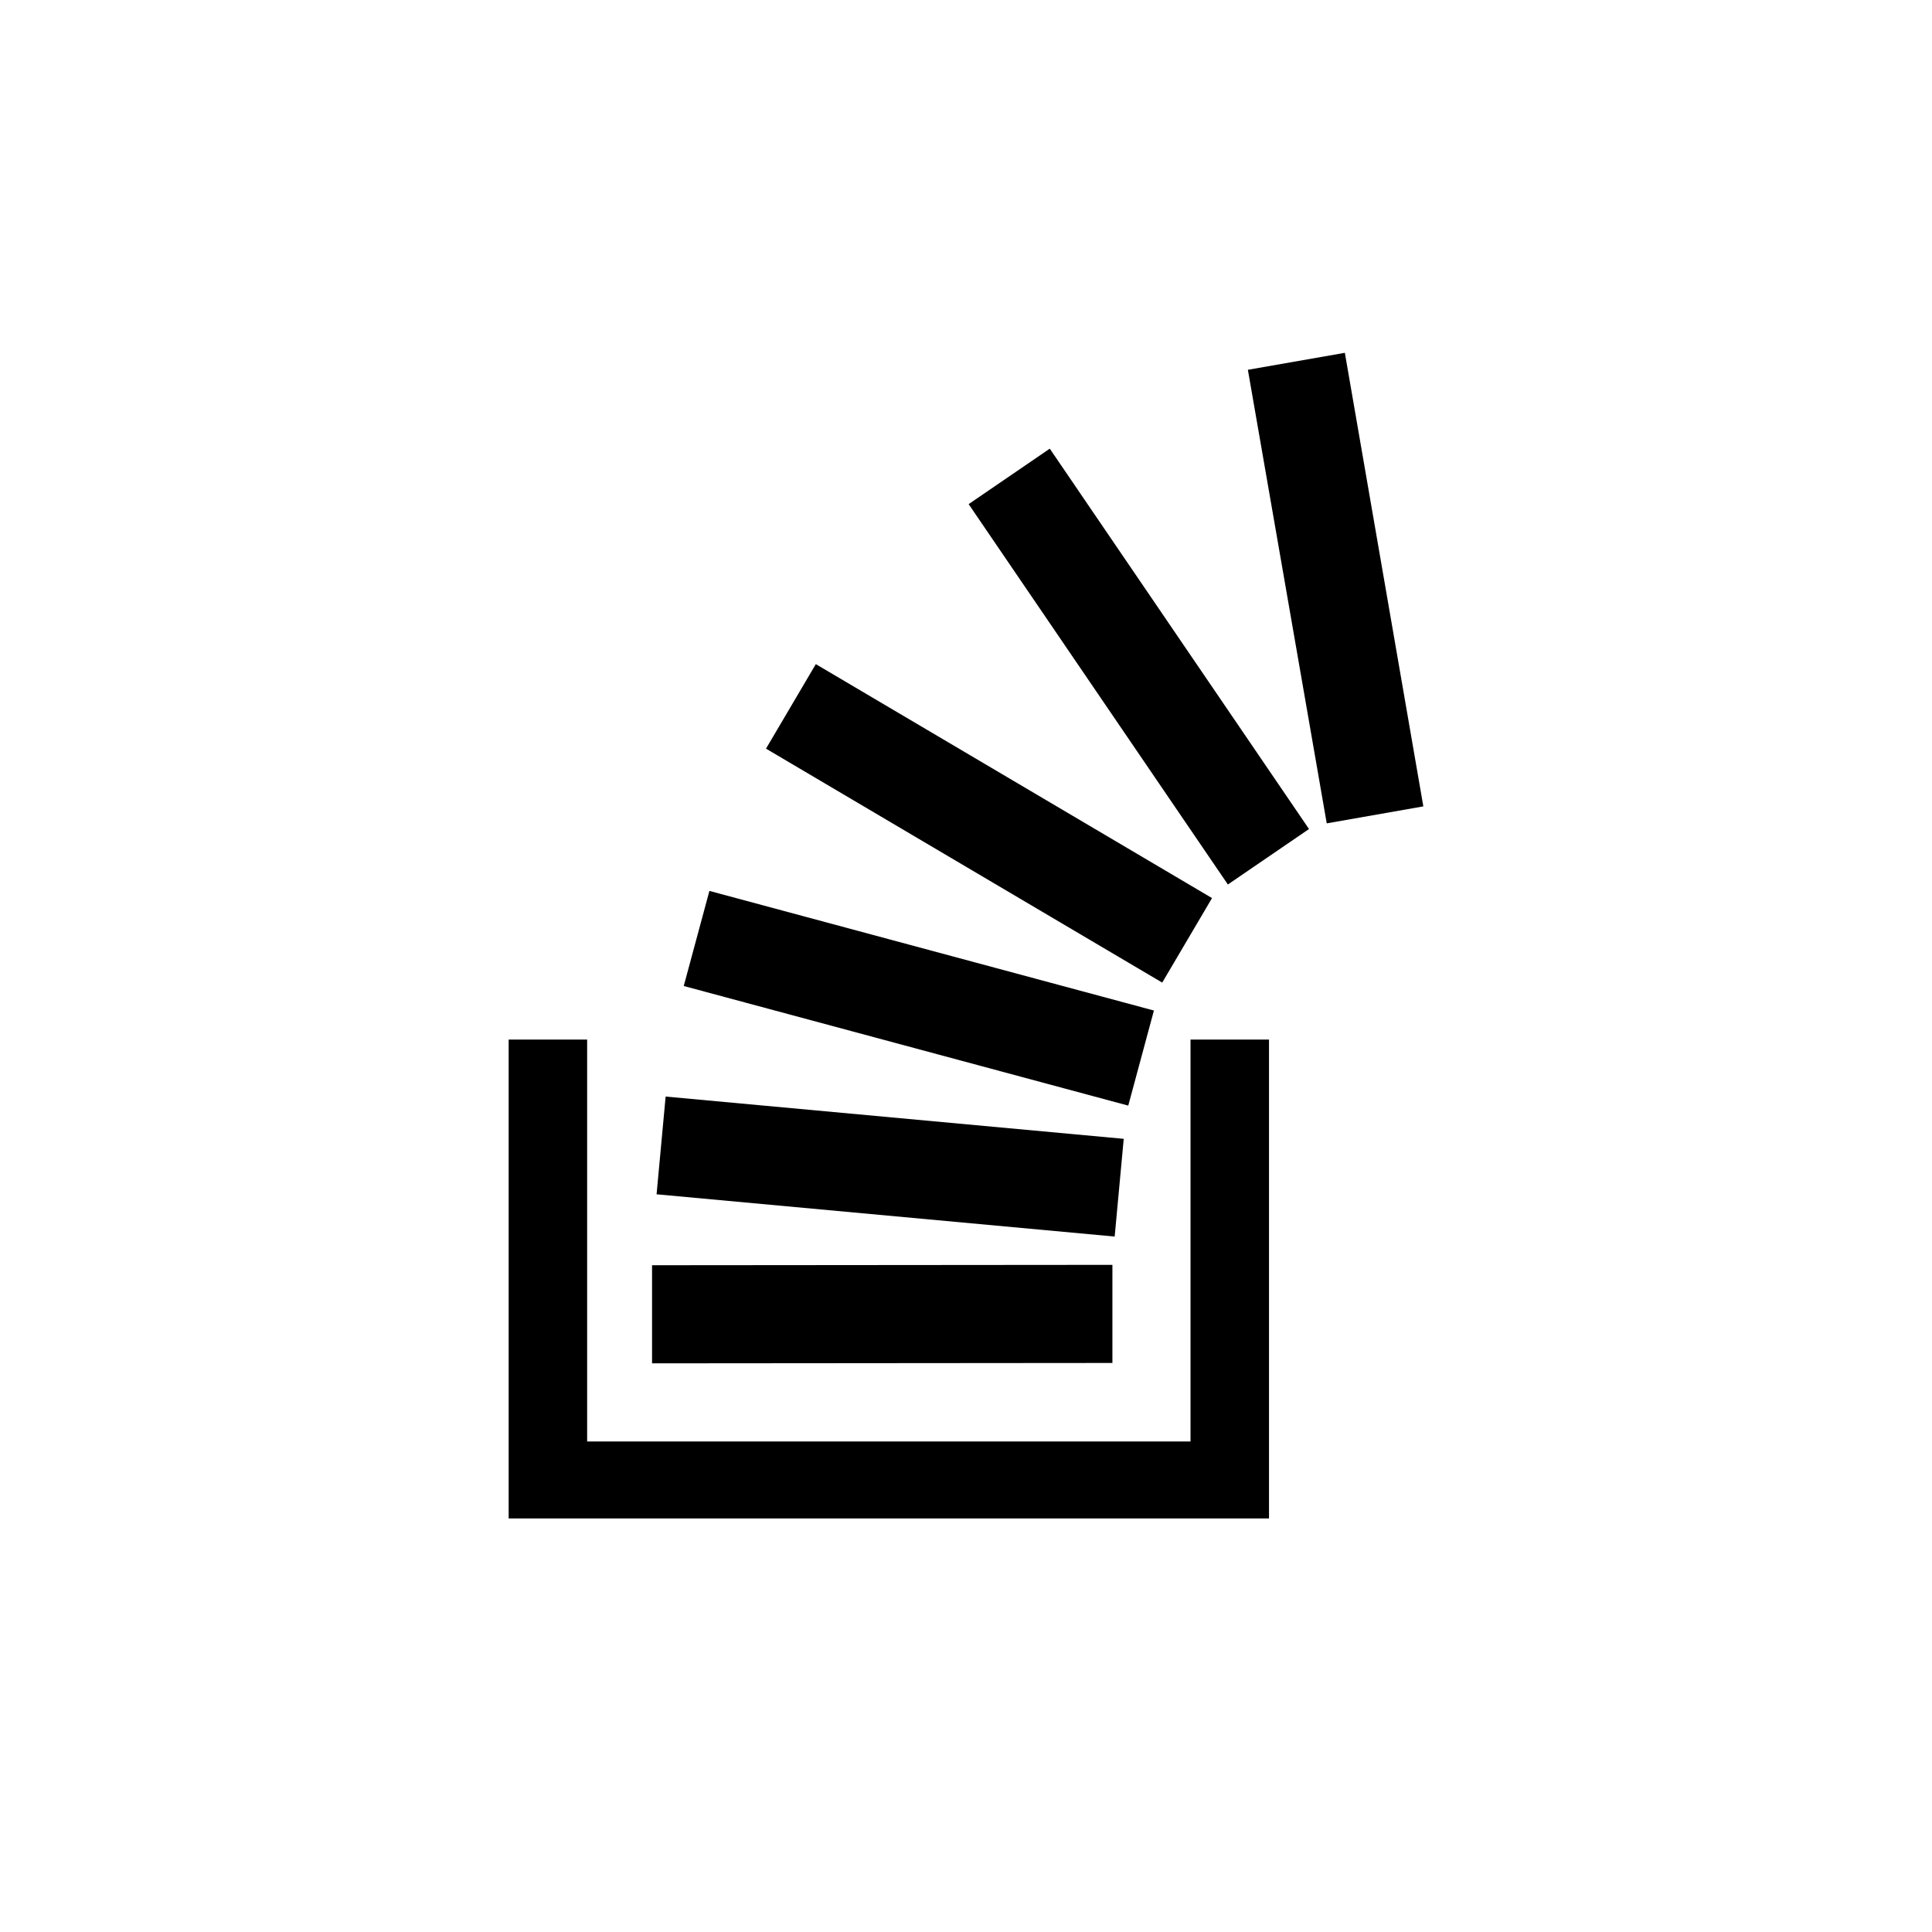 <svg class = "stack-overflow-icon" viewBox = "0 0 512 512" xmlns = "http://www.w3.org/2000/svg">
    <path d = "M294.8 361.2l-122 0.1 0-26 122-0.1L294.8 361.2zM377.2 213.7L356.4 93.5l-25.7 4.5 20.9 120.2L377.2 213.7zM297.8 301.8l-121.4-11.2 -2.4 25.9 121.4 11.2L297.8 301.8zM305.8 267.8l-117.8-31.7 -6.8 25.2 117.8 31.7L305.8 267.8zM321.2 238l-105-62 -13.2 22.4 105 62L321.2 238zM346.9 219.7l-68.7-100.8 -21.5 14.7 68.7 100.8L346.9 219.7zM315.5 275.5v106.5H155.6V275.5h-20.8v126.9h201.5V275.5H315.5z" />
</svg>